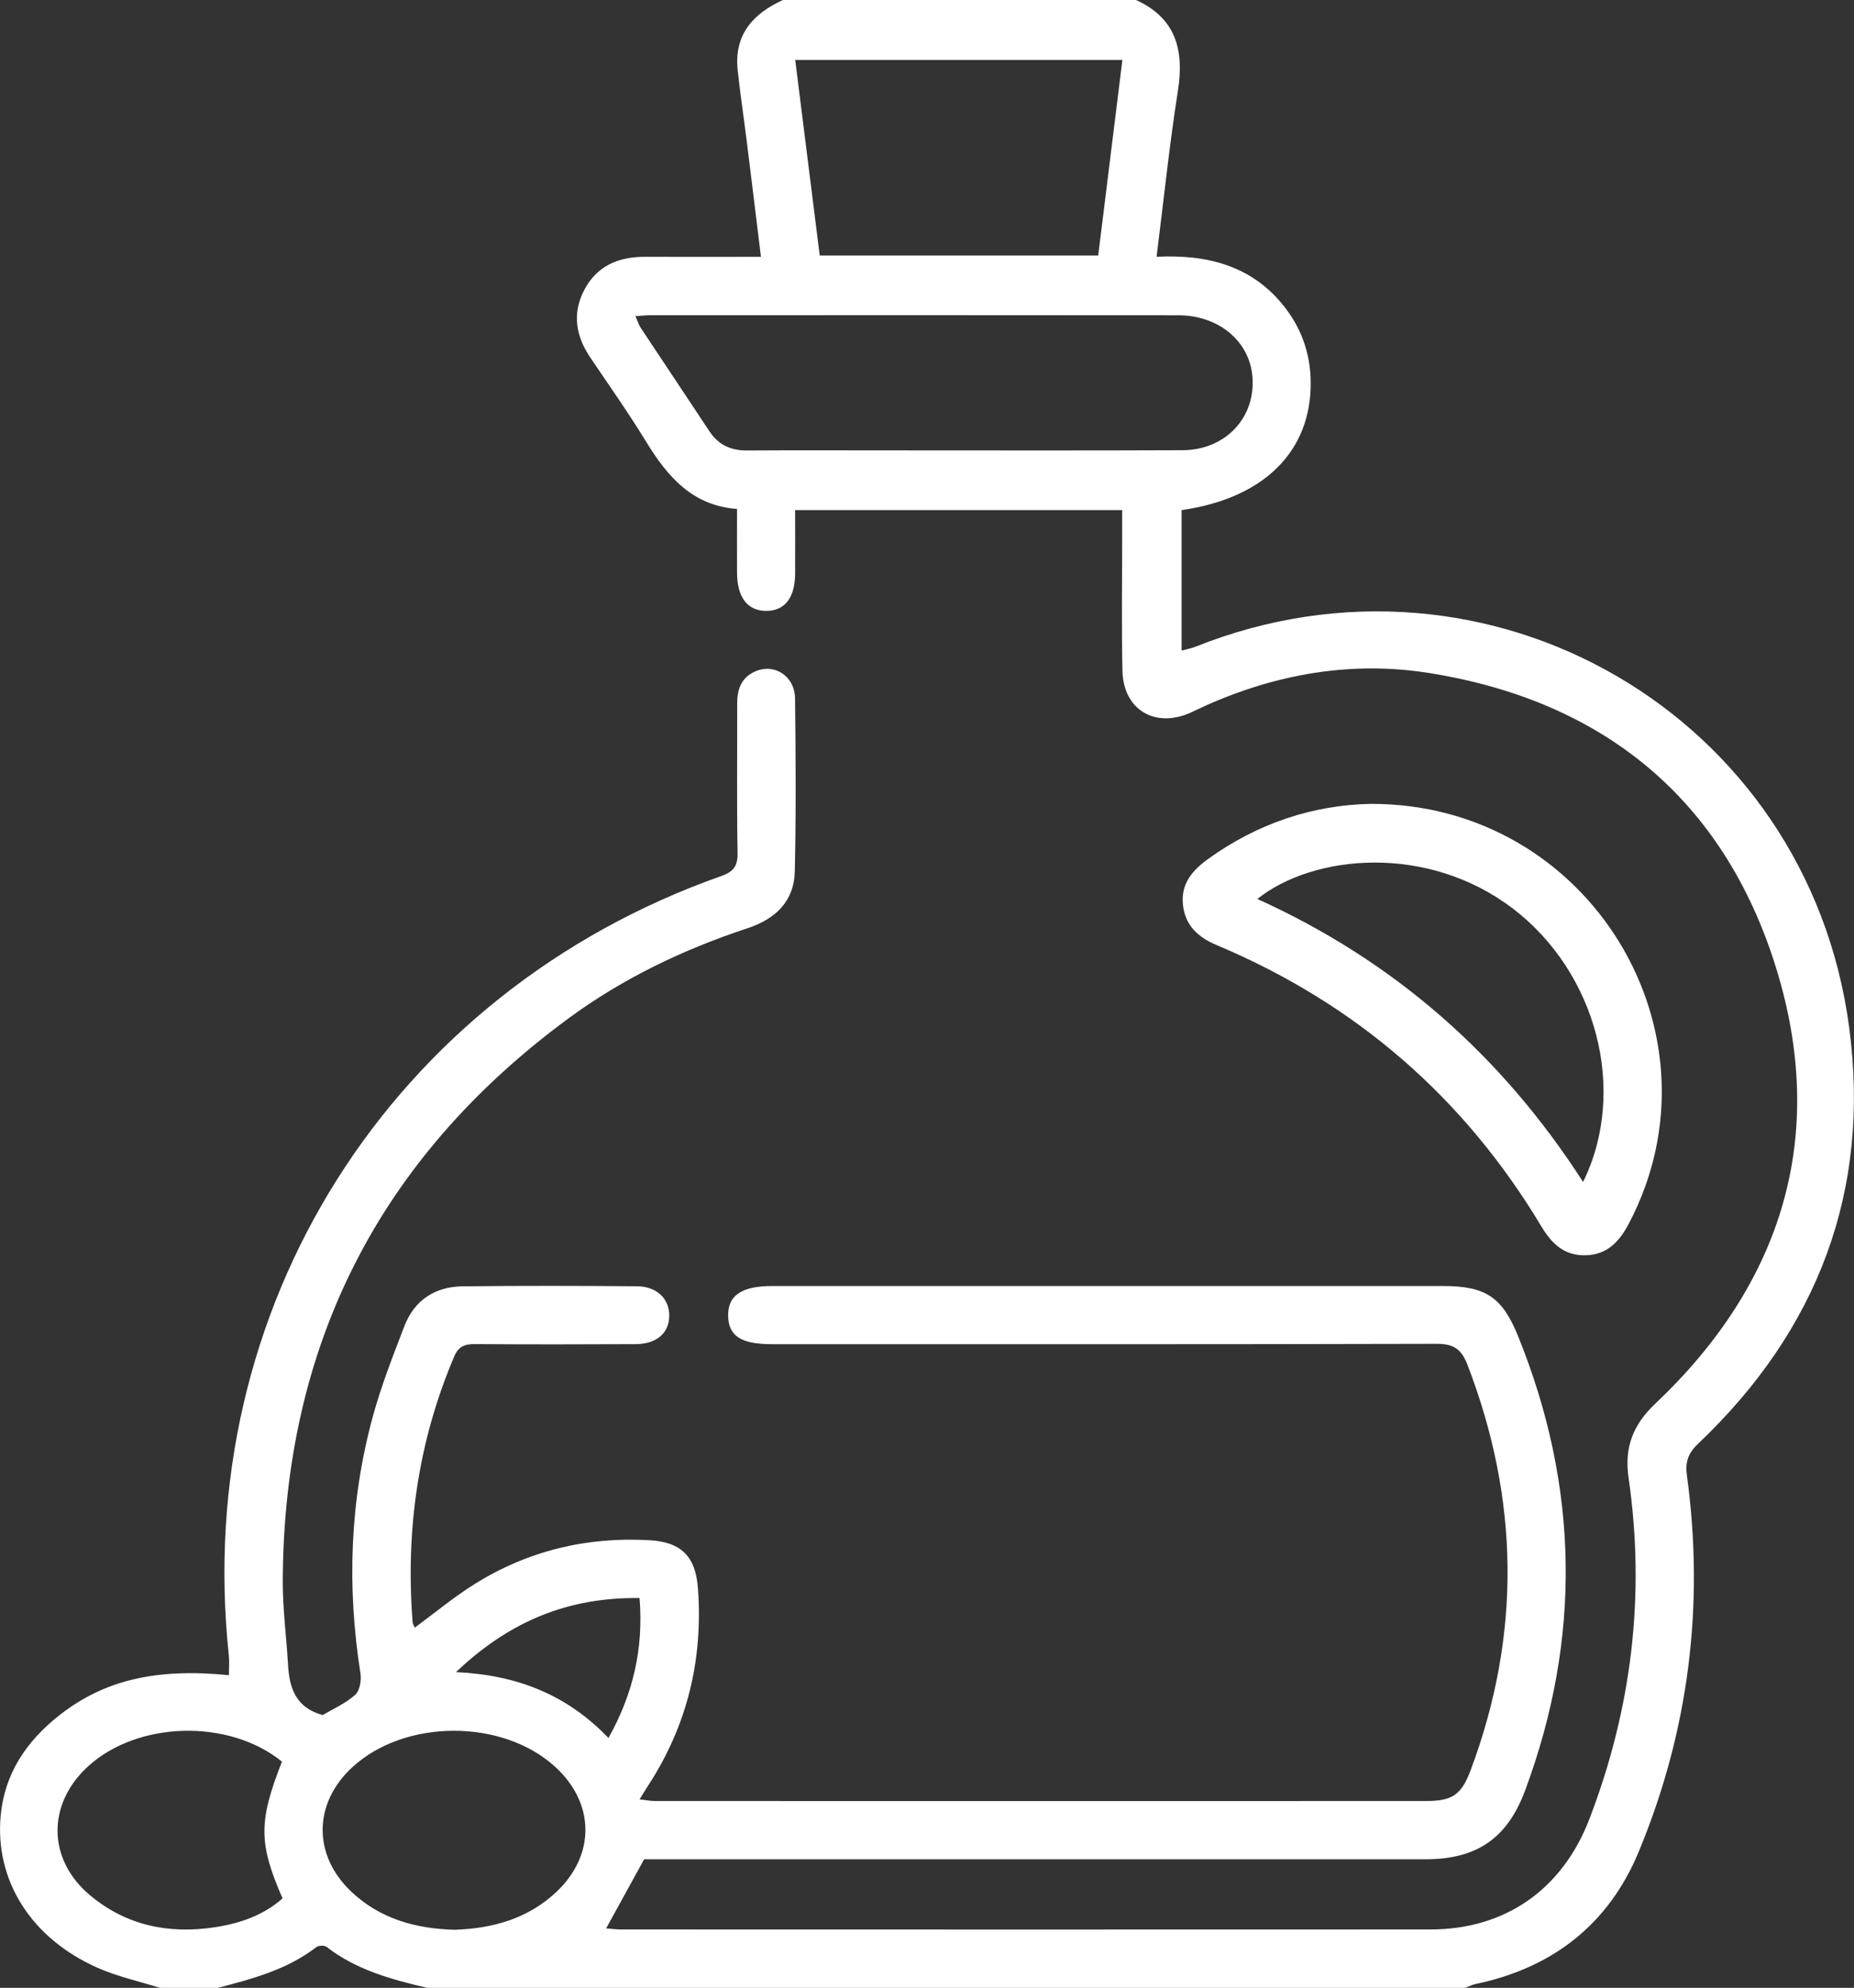 <?xml version="1.0" encoding="UTF-8"?><svg id="a" xmlns="http://www.w3.org/2000/svg" viewBox="0 0 342.79 367.44"><rect x="0" y="0" width="342.79" height="367.44" fill="#333333" stroke="none"/><defs><style>.b{fill:#fff;}</style></defs><path class="b" d="M210.04,0c7.41,3.38,8.93,9.28,7.74,16.83-1.57,10.01-2.61,20.11-3.94,30.63,9.49-.46,17.8,1.7,23.75,9.39,3.41,4.41,4.94,9.44,4.73,15.05-.45,12.06-9.09,20.28-23.85,22.39v25.97c.92-.25,1.79-.41,2.6-.73,54.08-21.57,113.11,12.56,120.82,70.31,4.04,30.27-5.8,56.03-27.91,77.01-1.89,1.79-2.42,3.42-2.08,5.91,3.27,23.97,.34,47.24-8.92,69.54-5.56,13.4-15.91,21.45-30.13,24.43-.67,.14-1.3,.47-1.95,.71H78.97c-6.59-1.55-13.09-3.3-18.59-7.57-.4-.31-1.48-.28-1.89,.04-5.39,4.17-11.79,5.85-18.2,7.53h-10.74c-3.84-1.21-7.82-2.08-11.48-3.69-12.31-5.44-19.08-16.17-17.94-28.2,.73-7.72,4.76-13.66,10.69-18.37,8.29-6.59,17.96-8.89,31.5-7.53,0-1.27,.11-2.52-.02-3.74-6.82-64.15,29.97-122.41,91.03-143.97,2.31-.81,3.09-1.85,3.04-4.32-.16-9.21-.05-18.42-.07-27.62,0-2.6,.76-4.72,3.26-5.86,3.57-1.63,7.39,.79,7.44,4.99,.12,10.64,.19,21.29-.05,31.93-.12,5.56-3.59,8.82-8.74,10.52-11.85,3.91-23.04,9.26-33.1,16.66-35.01,25.77-52.68,60.49-52.83,104.04-.02,5.12,.68,10.25,.97,15.38,.24,4.33,1.4,7.99,6.41,9.36,1.81-1.07,4.15-2.11,5.99-3.72,.86-.75,1.2-2.68,1-3.95-2.53-16.05-1.98-31.95,2.31-47.62,1.54-5.62,3.69-11.09,5.78-16.54,1.86-4.86,5.68-7.36,10.81-7.42,10.74-.12,21.48-.1,32.23-.01,3.64,.03,5.93,2.28,5.96,5.35,.03,3.25-2.29,5.33-6.23,5.35-9.91,.05-19.81,.06-29.72-.01-1.89-.01-3.03,.43-3.83,2.33-6.68,15.73-8.99,32.12-7.67,49.09,.02,.31,.24,.61,.4,.99,3.71-2.73,7.18-5.62,10.96-7.99,9.89-6.21,20.77-8.83,32.42-8.17,5.9,.33,8.56,3.02,8.98,8.96,.95,13.19-2.01,25.38-9.27,36.48-.45,.69-.87,1.4-1.53,2.46,1.14,.13,2,.31,2.87,.31,47.5,.01,95.01,.02,142.51,0,4.91,0,6.57-1.14,8.29-5.73,9.36-25.04,9-49.99-.6-74.91-1.12-2.91-2.57-3.88-5.7-3.87-40.94,.11-81.88,.07-122.82,.07-5.75,0-8.07-1.48-8.17-5.16-.11-3.84,2.46-5.6,8.2-5.6,41.3,0,82.6,0,123.89,0,7.91,0,11.01,1.99,13.95,9.25,11.27,27.79,11.77,55.79,1.34,83.92-3.32,8.96-8.96,12.8-18.52,12.8-46.79,.01-93.58,0-140.37,0h-4.03c-2.38,4.33-4.65,8.46-7.02,12.77,.76,.06,1.74,.2,2.73,.2,49.89,.01,99.78,.03,149.67,0,13.87,0,24.41-7.43,29.4-20.43,7.82-20.39,10.38-41.39,7.24-63.03-.81-5.56,.75-9.77,4.93-13.72,23.58-22.3,31.94-49.58,22.34-80.57-9.66-31.17-31.97-49.41-64.24-54.51-14.19-2.25-28.05,.16-41.23,6.04-.98,.44-1.93,.93-2.92,1.36-6.54,2.84-12.31-.66-12.46-7.81-.18-8.37-.05-16.74-.05-25.11,0-1.43,0-2.86,0-4.58h-60.47c0,3.93,.02,7.84,0,11.75-.02,4.5-1.96,6.93-5.43,6.88-3.41-.05-5.28-2.52-5.31-7.05-.02-3.82,0-7.63,0-11.79-8.26-.61-12.86-5.98-16.8-12.42-3.24-5.29-6.82-10.38-10.3-15.52-2.69-3.97-3.43-8.15-1.17-12.5,2.35-4.52,6.37-6.19,11.28-6.17,7.01,.03,14.02,0,21.41,0-.91-7.41-1.75-14.37-2.62-21.33-.55-4.39-1.21-8.76-1.68-13.16-.7-6.58,2.84-10.48,8.44-13.01h65.18ZM117.48,58.44c.44,.97,.63,1.63,1,2.18,4.21,6.37,8.47,12.71,12.68,19.09,1.67,2.53,3.97,3.58,6.96,3.56,8.71-.06,17.41-.02,26.12-.02,18.13,0,36.26,.05,54.39-.03,8.06-.03,13.68-6.18,12.91-13.84-.64-6.4-6.27-11.09-13.64-11.1-32.56-.04-65.12-.02-97.69-.01-.78,0-1.57,.1-2.73,.17ZM207.52,11.08h-60.49c1.54,12.26,3.03,24.19,4.53,36.15h51.49c1.5-12.16,2.98-24.09,4.47-36.15ZM84.07,356.71c7.08-.25,13.64-2.06,18.93-7.12,7.13-6.83,6.95-16.33-.35-23-9.76-8.93-27.84-8.88-37.54,.1-7.21,6.67-7.3,16.27-.11,23.02,5.33,5.01,11.9,6.8,19.07,7Zm-31.94-31.09c-9.87-7.98-26.74-7.49-35.9,.93-7.55,6.94-7.48,17.15,.38,23.75,6.72,5.64,14.62,7.25,23.17,5.93,4.61-.71,8.93-2.18,12.46-5.33-4.44-10.16-4.45-14.23-.1-25.29Zm32.18-16.54c11.44,.54,20.59,4.25,28.19,12.18,4.58-8.18,6.5-16.55,5.75-25.87-13.06-.17-23.95,4.19-33.94,13.69Z"/><path class="b" d="M253.41,148.59c40.53-.12,66.24,42.52,47.73,77.62-1.73,3.28-3.94,5.68-7.88,5.82-3.95,.14-6.31-2.06-8.23-5.26-14.33-23.93-34.38-41.27-60.05-52.06-3.48-1.46-5.88-3.66-6.27-7.52-.38-3.76,1.67-6.24,4.56-8.34,9.28-6.73,19.64-10.06,30.15-10.26Zm-20.94,17.58c25.23,11.41,45.17,28.9,60.23,52.31,8.32-16.93,2.45-38.79-13-50.55-15.75-11.99-36.8-10.06-47.23-1.76Z"/></svg>